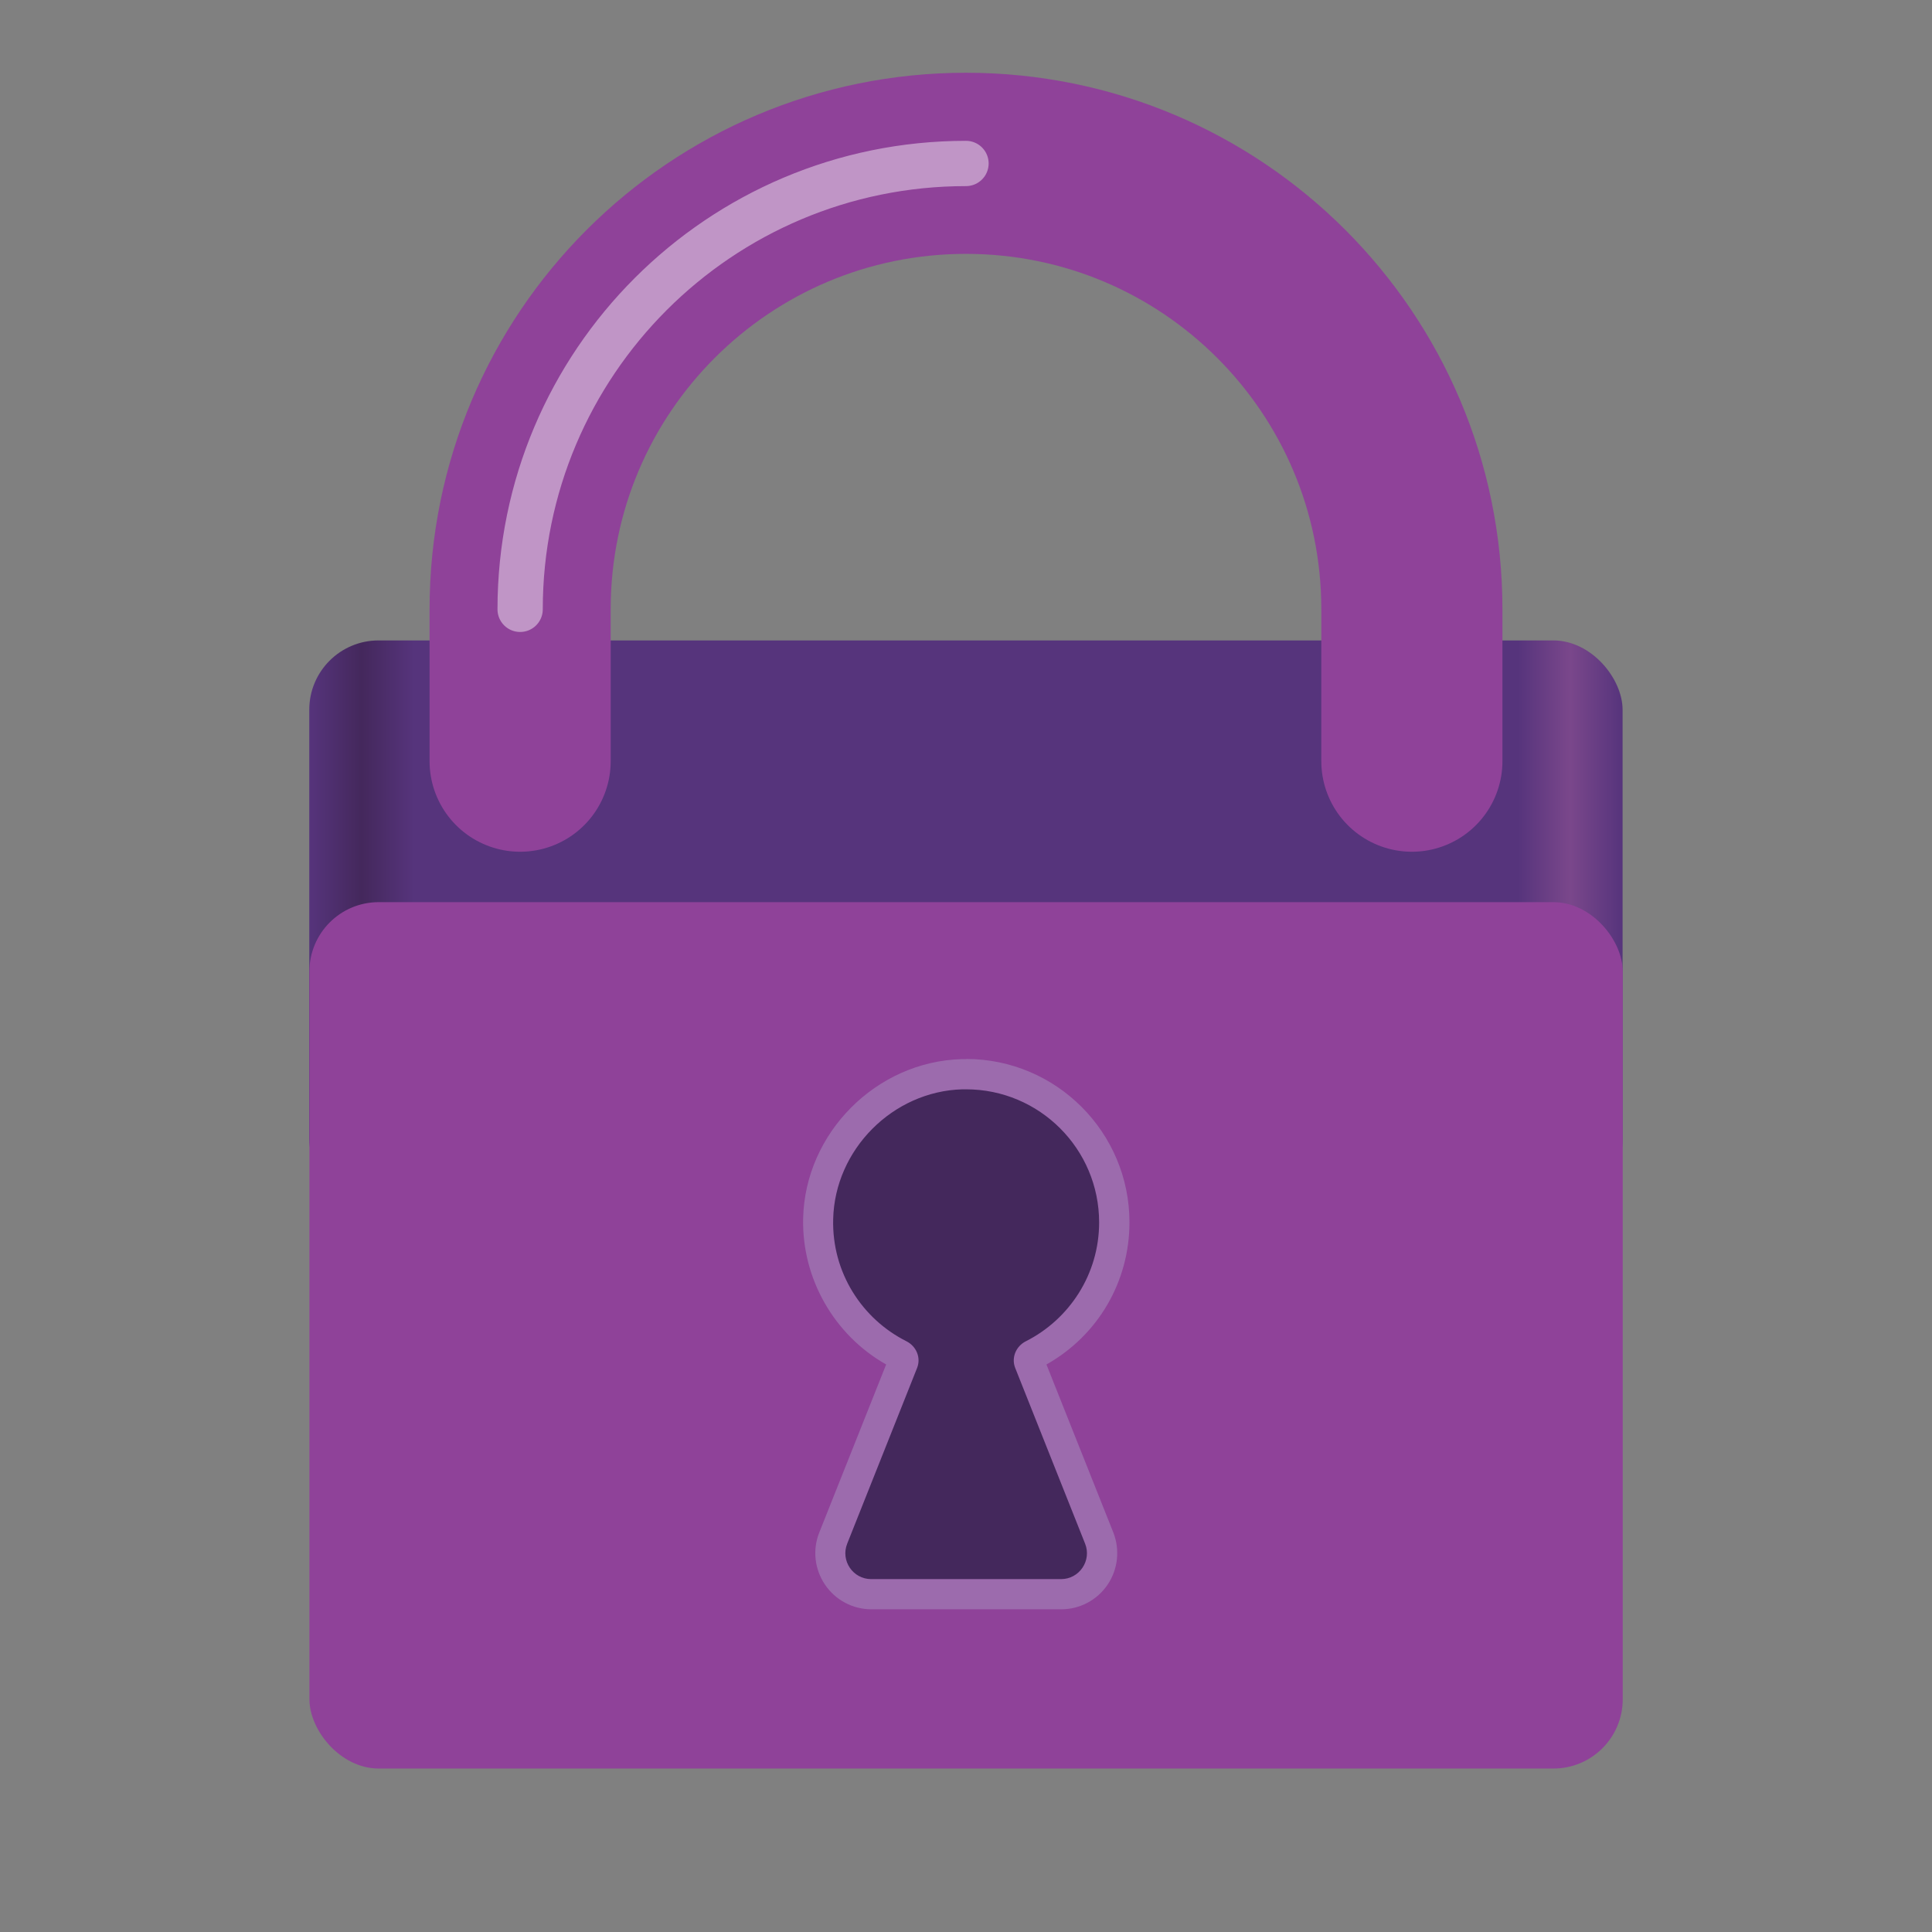 <?xml version="1.0" encoding="UTF-8"?><svg id="Layer_2" xmlns="http://www.w3.org/2000/svg" xmlns:xlink="http://www.w3.org/1999/xlink" viewBox="0 0 128 128"><rect x="0" y="0" width="128" height="128" fill="#808080" stroke="none"/><defs><style>.cls-1{opacity:.44;stroke:#fff;stroke-width:3px;}.cls-1,.cls-2{fill:none;stroke-linecap:round;stroke-linejoin:round;}.cls-3{fill:#9c6bad;}.cls-4{fill:#8f4299;}.cls-5{fill:url(#linear-gradient);}.cls-6{fill:#44285c;}.cls-2{stroke:#8f4299;stroke-width:12px;}</style><linearGradient id="linear-gradient" x1="-262.66" y1="-269.36" x2="-175.65" y2="-269.36" gradientTransform="translate(283.16 330.61)" gradientUnits="userSpaceOnUse"><stop offset="0" stop-color="#56347c"/><stop offset=".04" stop-color="#7a478b"/><stop offset=".08" stop-color="#56347c"/><stop offset=".92" stop-color="#56347c"/><stop offset=".96" stop-color="#44285c"/><stop offset="1" stop-color="#56347c"/></linearGradient></defs><rect class="cls-5" x="20.5" y="42.43" width="87.01" height="37.65" rx="4.59" ry="4.59" transform="translate(128 122.51) rotate(180)"/><rect class="cls-4" x="20.5" y="59.77" width="87.01" height="57.4" rx="4.59" ry="4.59"/><path class="cls-2" d="M93.54,50.43v-10.07c0-16.31-13.22-29.54-29.54-29.54s-29.54,13.22-29.54,29.54v10.07"/><path class="cls-1" d="M64,10.83c-16.31,0-29.54,13.22-29.54,29.54"/><g><path class="cls-6" d="M57.71,105.62c-.9,0-1.74-.44-2.25-1.19s-.61-1.69-.28-2.53l4.63-11.64c.09-.22-.05-.42-.23-.51-3.37-1.7-5.49-5.23-5.4-9,.12-5.13,4.4-9.43,9.53-9.57h.28c5.41,0,9.82,4.4,9.82,9.81,0,3.73-2.07,7.08-5.4,8.76-.18,.09-.32,.3-.23,.51l4.63,11.64c.33,.84,.23,1.78-.28,2.53s-1.34,1.19-2.25,1.19h-12.58Z"/><path class="cls-3" d="M64,72.17c4.87,0,8.82,3.95,8.82,8.82,0,3.44-1.98,6.42-4.85,7.87-.66,.33-.98,1.09-.71,1.77l4.63,11.64c.45,1.12-.38,2.35-1.59,2.35h-12.58c-1.21,0-2.04-1.22-1.59-2.35l4.63-11.64c.27-.68-.05-1.44-.71-1.77-2.94-1.48-4.94-4.55-4.85-8.09,.11-4.61,3.95-8.47,8.56-8.6,.09,0,.17,0,.26,0m0-2c-.1,0-.21,0-.31,0-5.66,.16-10.37,4.89-10.5,10.55-.09,3.98,2.05,7.73,5.5,9.68l-4.43,11.13c-.46,1.15-.31,2.44,.38,3.46,.69,1.02,1.84,1.63,3.07,1.63h12.58c1.23,0,2.38-.61,3.07-1.63,.69-1.02,.83-2.31,.38-3.46l-4.43-11.13c3.41-1.92,5.5-5.48,5.5-9.42,0-5.96-4.85-10.82-10.82-10.82h0Z"/></g></svg>